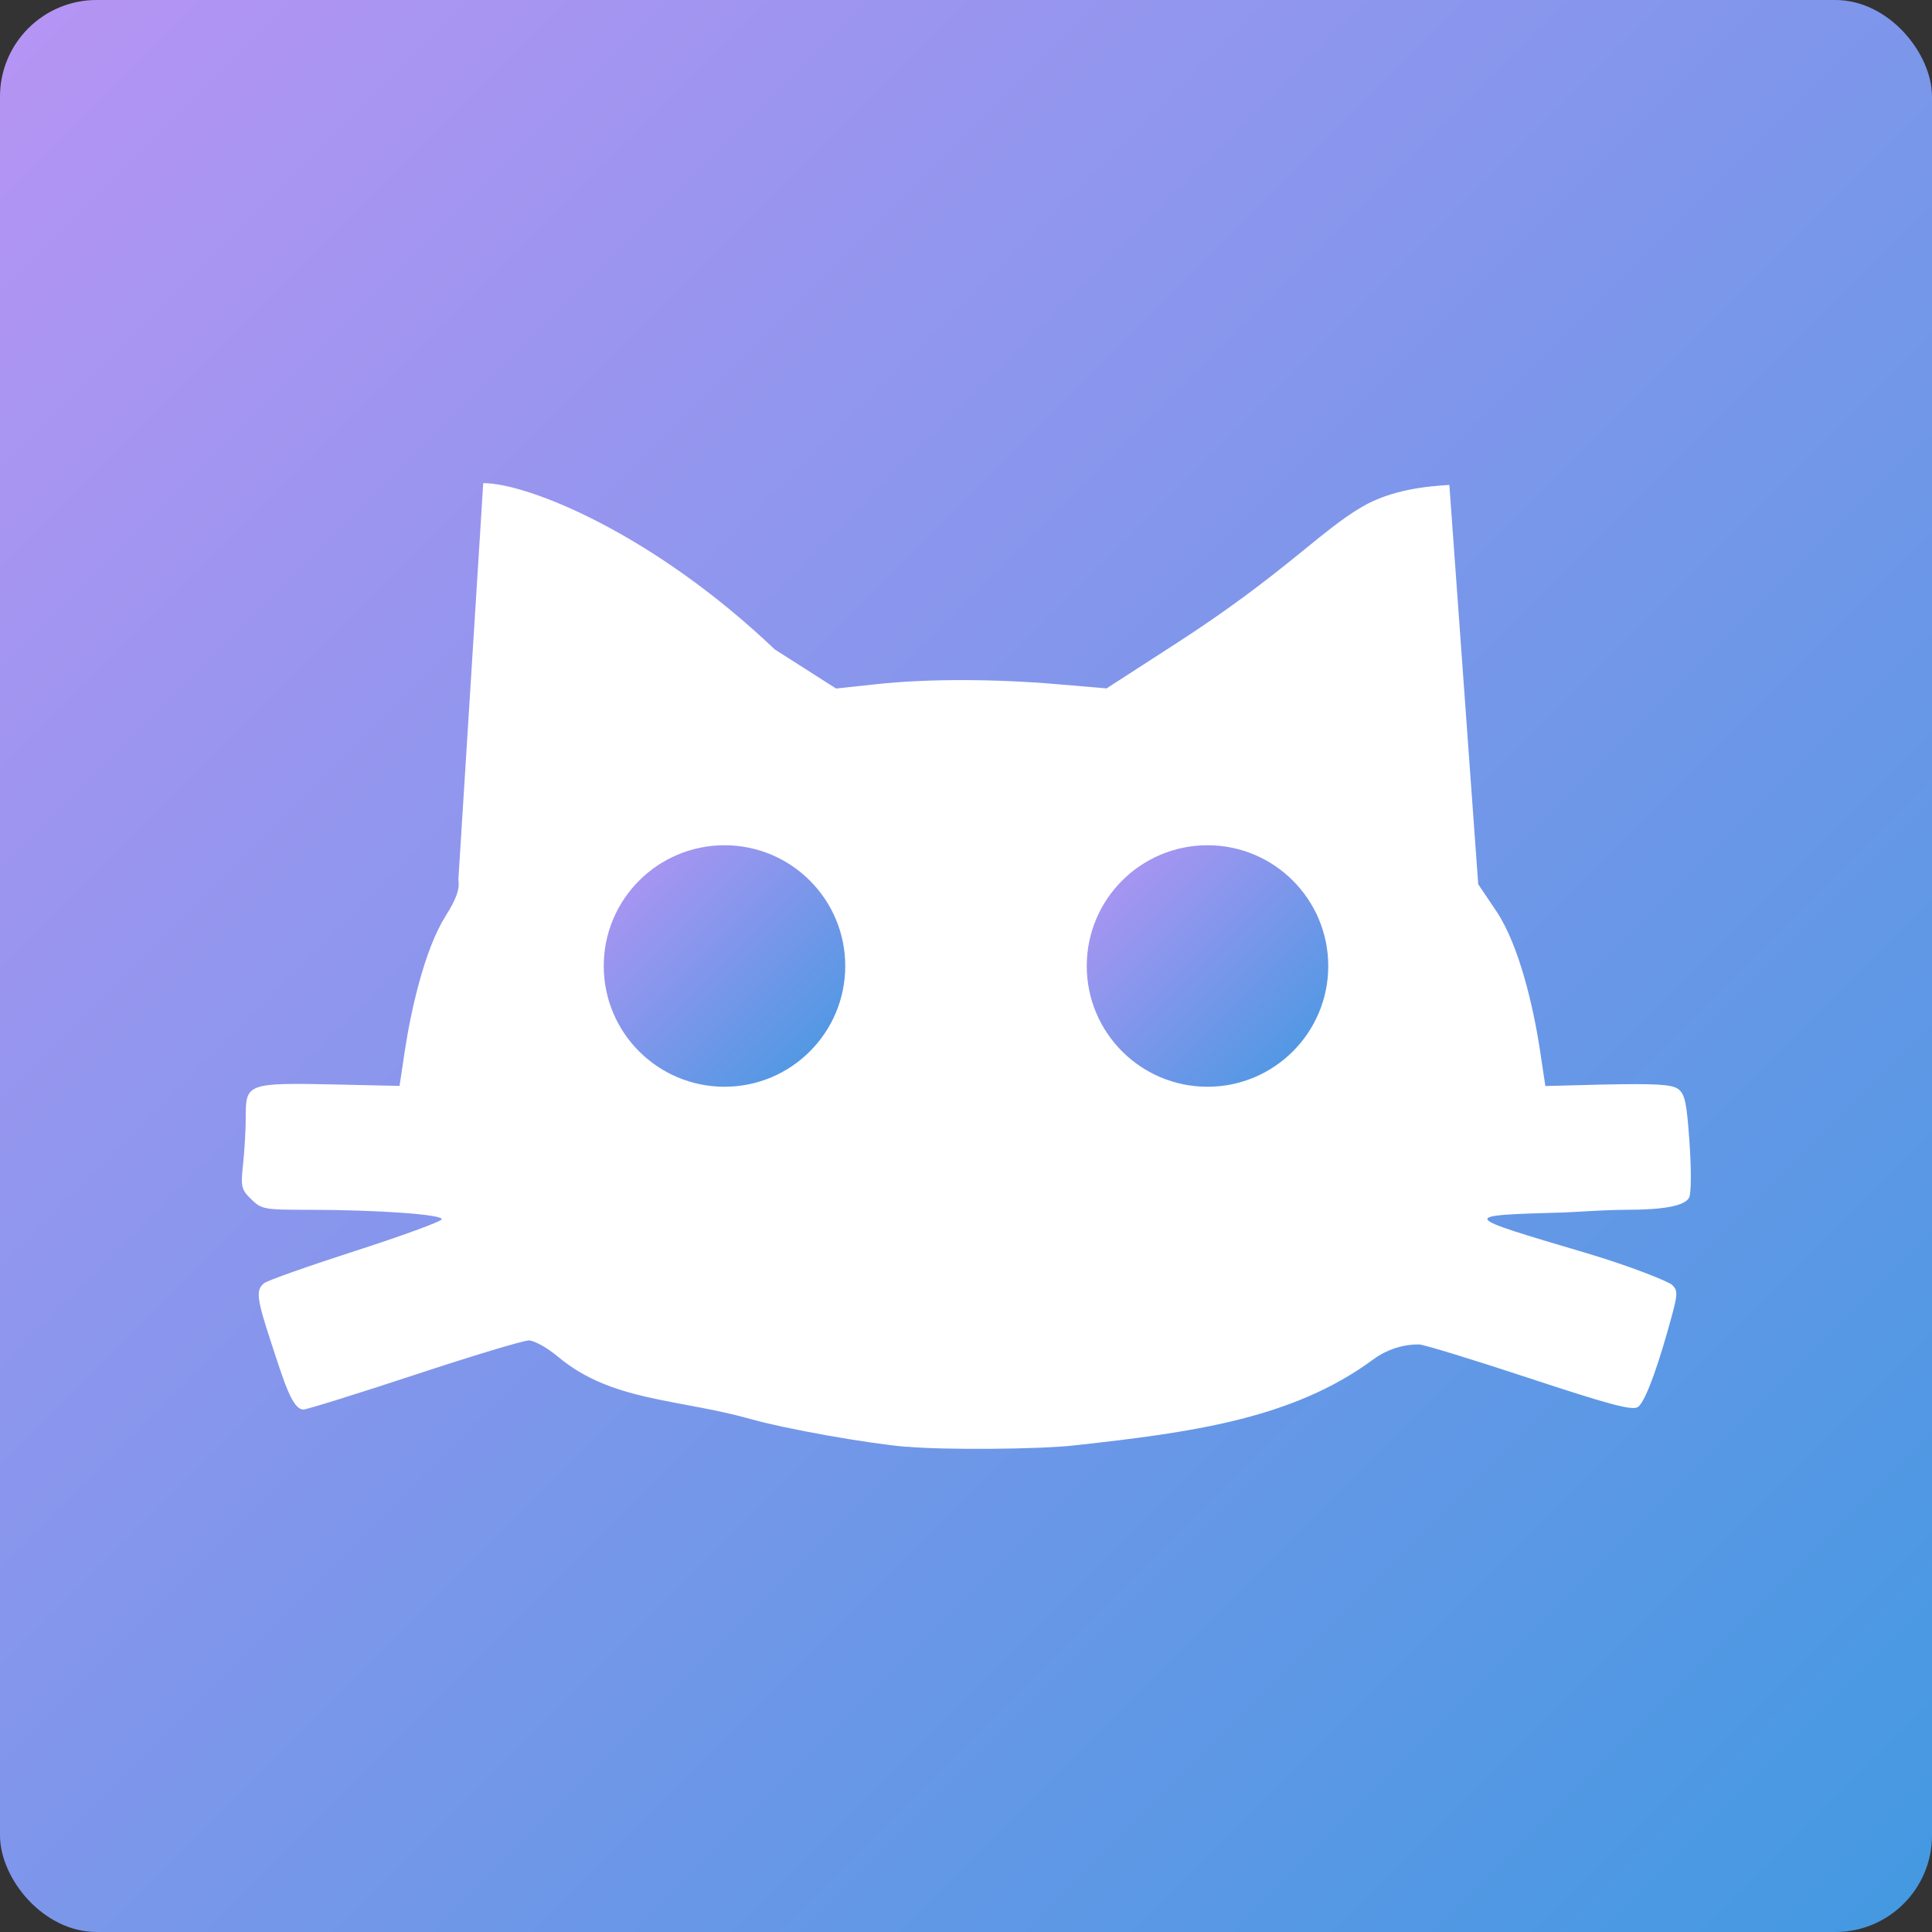 <svg xmlns="http://www.w3.org/2000/svg" width="16" height="16" version="1"><rect width="100%" height="100%" fill="#333333" stroke="none"/><defs>
<linearGradient id="ucPurpleBlue" x1="0%" y1="0%" x2="100%" y2="100%">
  <stop offset="0%" style="stop-color:#B794F4;stop-opacity:1"/>
  <stop offset="100%" style="stop-color:#4299E1;stop-opacity:1"/>
</linearGradient>
</defs>
 <rect fill="url(#ucPurpleBlue)" width="16" height="16" x="0" y="0" rx=".8" ry=".8"/>
 <path fill="#fff" d="m7.505 11.982c-0.334-0.03-0.998-0.148-1.284-0.229-0.613-0.172-1.156-0.145-1.601-0.518-0.088-0.074-0.196-0.134-0.241-0.134-0.045 0-0.472 0.129-0.948 0.286s-0.89 0.286-0.918 0.286c-0.091 0-0.157-0.217-0.267-0.553-0.121-0.368-0.129-0.437-0.059-0.493 0.027-0.022 0.366-0.142 0.754-0.267s0.71-0.243 0.717-0.262c0.014-0.04-0.532-0.079-1.109-0.079-0.361 0-0.383-0.004-0.468-0.087-0.083-0.081-0.088-0.102-0.068-0.291 0.012-0.112 0.022-0.284 0.022-0.382 0-0.289 0.002-0.294 0.776-0.277l0.498 0.011 0.043-0.287c0.05-0.333 0.163-0.841 0.337-1.118 0.092-0.147 0.119-0.223 0.107-0.303l0.206-3.284c0.37 0 1.407 0.418 2.414 1.377l0.508 0.324 0.334-0.036c0.419-0.045 0.964-0.045 1.495-0l0.411 0.035 0.579-0.374c0.881-0.569 1.194-0.931 1.539-1.131 0.244-0.142 0.537-0.169 0.721-0.18l0.239 3.307 0.15 0.223c0.189 0.281 0.308 0.795 0.363 1.162l0.043 0.286 0.462-0.012c0.459-0.009 0.584-0.002 0.638 0.037 0.056 0.041 0.071 0.113 0.094 0.446 0.016 0.233 0.014 0.421-0.004 0.454-0.037 0.067-0.205 0.1-0.521 0.1-0.124 0-0.293 0.01-0.509 0.022-0.892 0.025-0.869 0.025 0.178 0.336 0.365 0.108 0.682 0.236 0.712 0.264 0.047 0.046 0.047 0.074-0.006 0.269-0.085 0.314-0.208 0.7-0.279 0.743-0.049 0.029-0.233-0.02-0.903-0.241-0.463-0.153-0.872-0.278-0.908-0.278-0.037 0-0.209-0.002-0.382 0.126-0.668 0.493-1.512 0.604-2.471 0.71-0.293 0.033-1.082 0.039-1.388 0.011z"/>
 <circle fill="url(#ucPurpleBlue)" cx="6" cy="8" r="1"/>
 <circle fill="url(#ucPurpleBlue)" cx="10" cy="8" r="1"/>
</svg>
